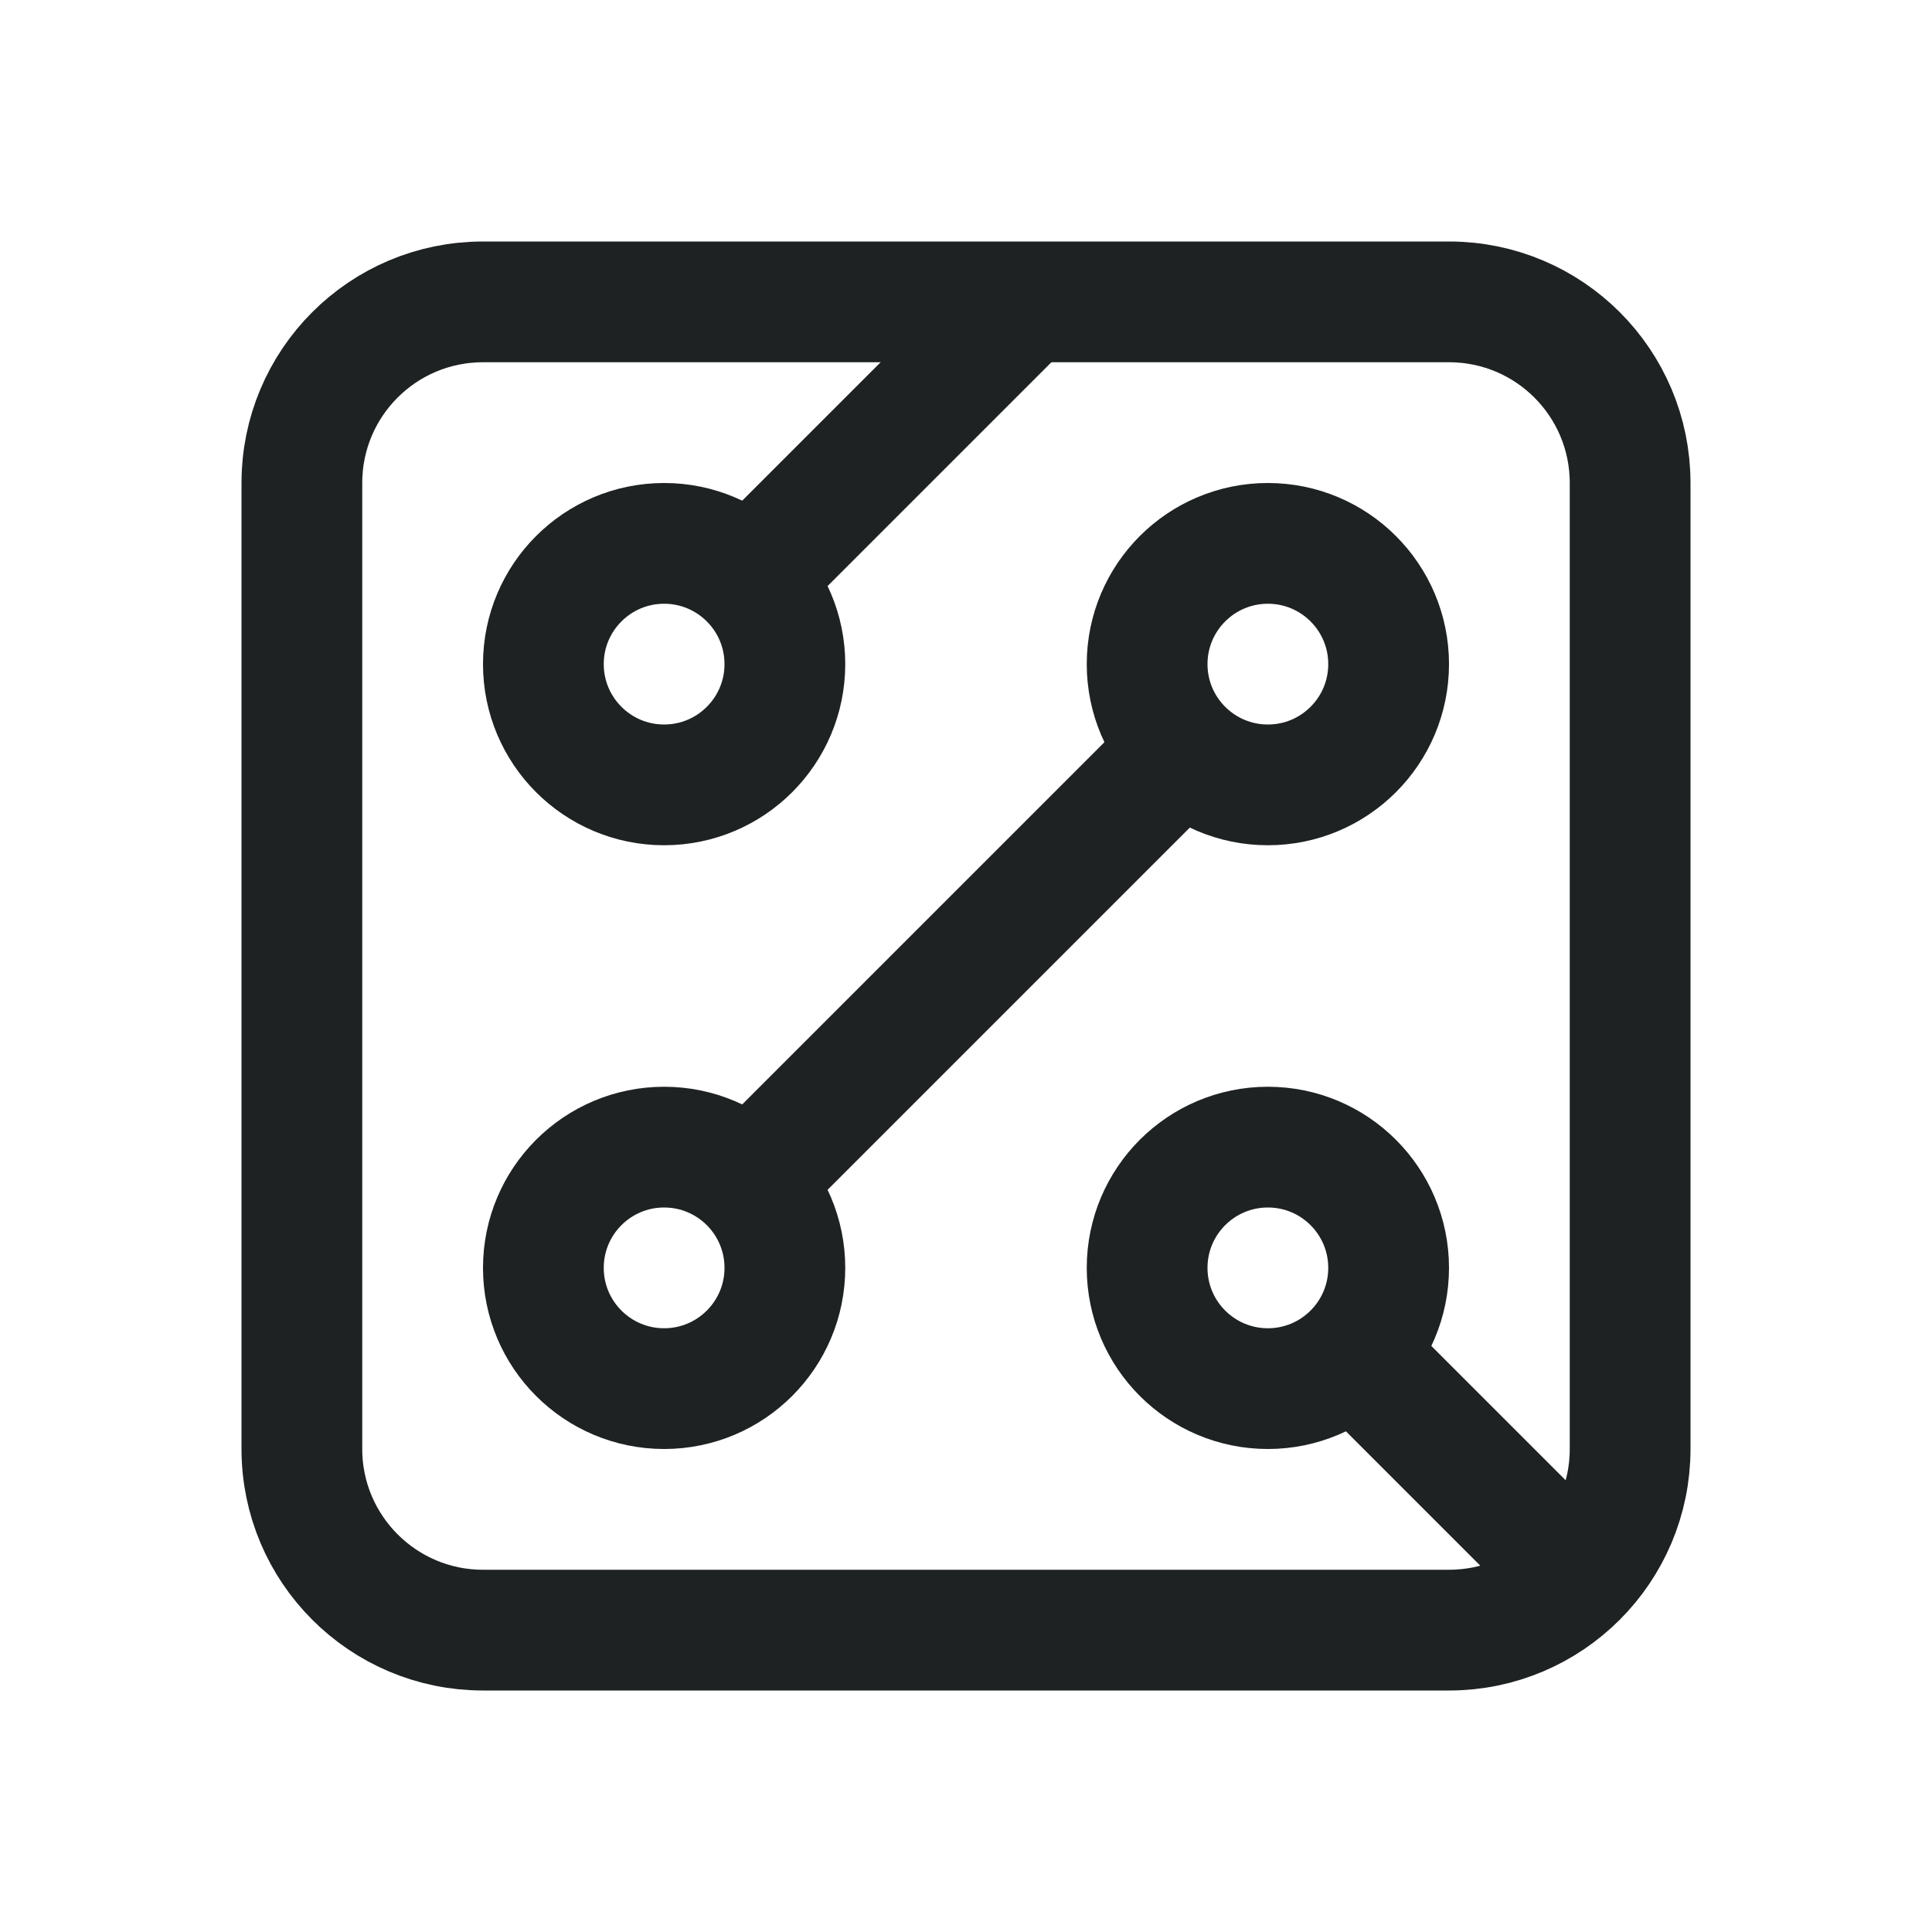 <svg width="16" height="16" viewBox="0 0 16 16" fill="none" xmlns="http://www.w3.org/2000/svg">
<path d="M13.5 4V12C13.5 12.828 12.828 13.5 12 13.5H4C3.172 13.5 2.5 12.828 2.5 12V4C2.5 3.171 3.171 2.5 4 2.5H8H12C12.829 2.5 13.5 3.171 13.5 4Z" stroke="#1F2222"/>
<circle cx="5.5" cy="5.5" r="1" stroke="#1F2222"/>
<circle cx="10.5" cy="5.5" r="1" stroke="#1F2222"/>
<circle cx="5.5" cy="10.5" r="1" stroke="#1F2222"/>
<circle cx="10.5" cy="10.5" r="1" stroke="#1F2222"/>
<path d="M6 10L10 6" stroke="#1F2222"/>
<path d="M6 5L8.5 2.5" stroke="#1F2222"/>
<path d="M13 13L12 12L11 11" stroke="#1F2222"/>
</svg>
